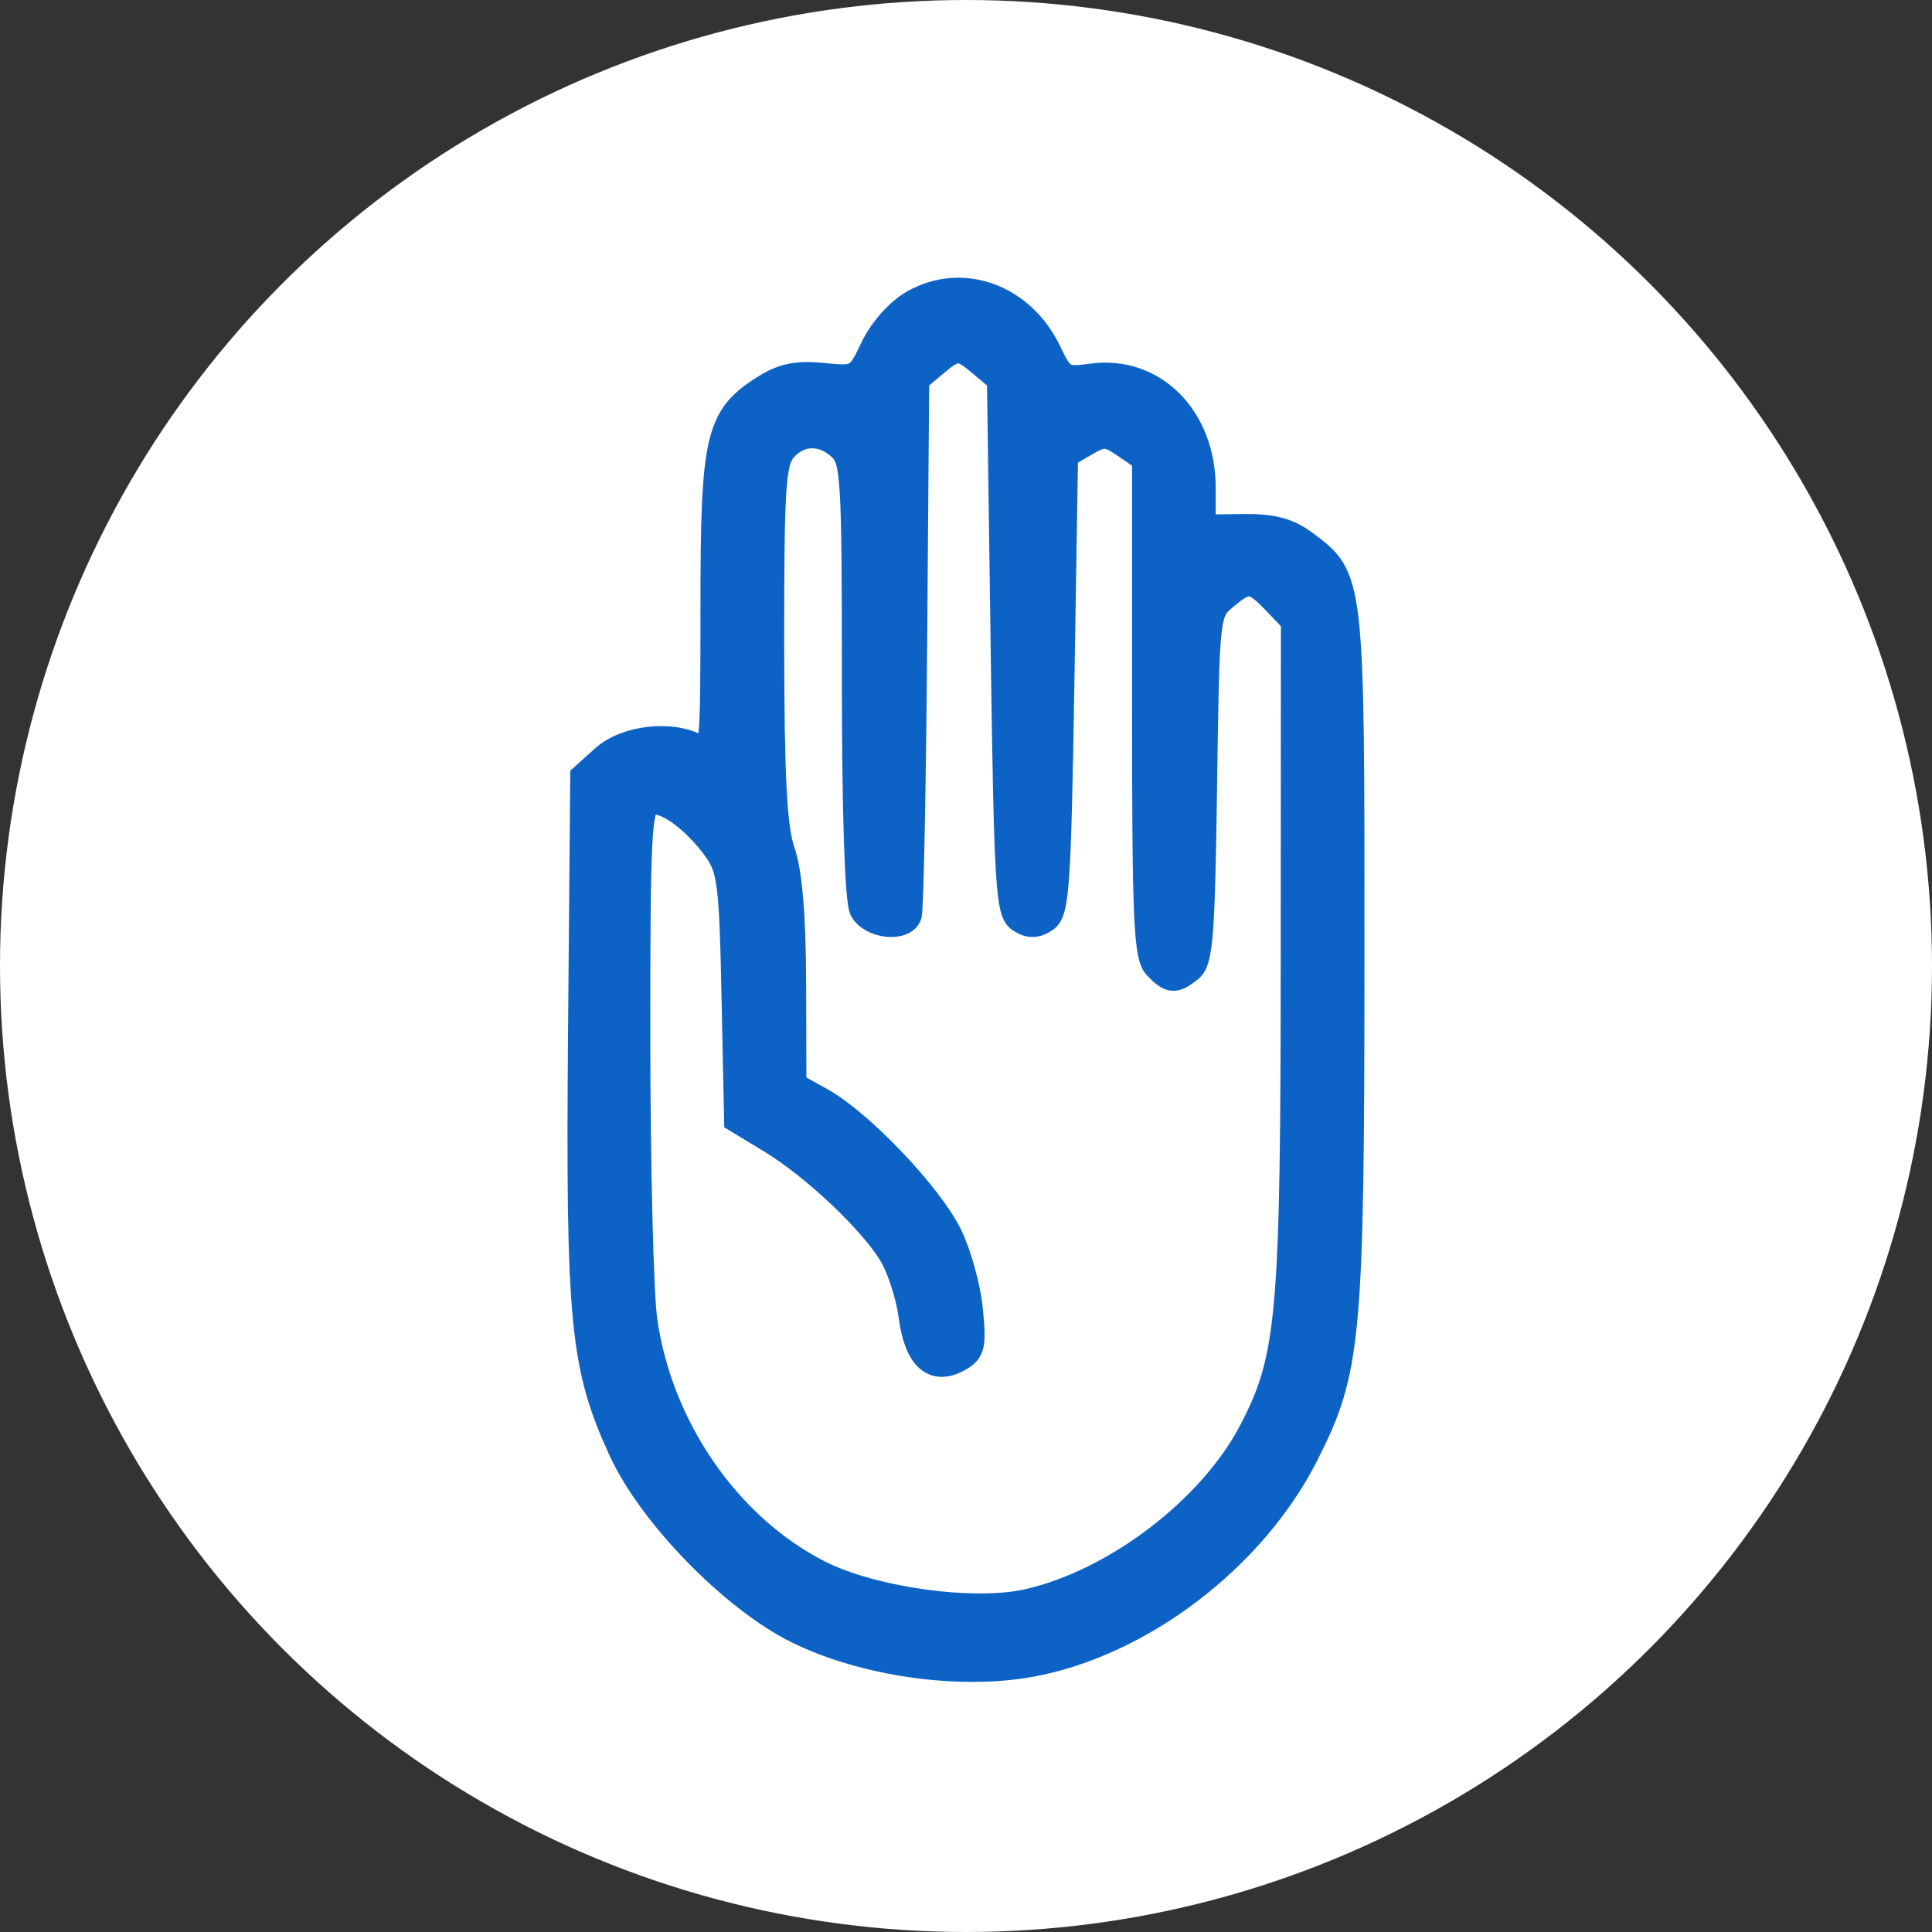 <svg width="20" height="20" viewBox="0 0 20 20" fill="none" xmlns="http://www.w3.org/2000/svg">
    <rect x="0" y="0" width="20" height="20" fill="#333333" stroke="none"/>
    <circle cx="10" cy="10" r="9.5" fill="white" stroke="white" />
    <path fill-rule="evenodd" clip-rule="evenodd" d="M9.456 3.123C9.296 3.213 9.124 3.405 9.032 3.596C8.88 3.913 8.873 3.917 8.517 3.882C8.241 3.855 8.093 3.887 7.89 4.019C7.426 4.317 7.376 4.54 7.376 6.274C7.376 7.77 7.372 7.81 7.227 7.729C6.953 7.576 6.478 7.63 6.244 7.84L6.028 8.034L6.005 10.725C5.981 13.689 6.026 14.15 6.425 15.018C6.733 15.688 7.579 16.556 8.246 16.887C8.931 17.227 9.919 17.37 10.665 17.236C11.805 17.032 12.977 16.142 13.523 15.066C13.969 14.187 13.998 13.87 14 9.91C14.001 5.972 14.002 5.98 13.514 5.617C13.337 5.485 13.171 5.442 12.868 5.446L12.46 5.452V5.051C12.46 4.315 11.943 3.799 11.297 3.889C11.02 3.928 10.993 3.913 10.864 3.642C10.59 3.066 9.968 2.837 9.456 3.123ZM10.16 3.779L10.342 3.932L10.38 6.685C10.415 9.193 10.431 9.446 10.554 9.527C10.652 9.591 10.725 9.591 10.823 9.527C10.945 9.446 10.962 9.212 10.997 7.077L11.035 4.717L11.238 4.598C11.42 4.491 11.462 4.493 11.643 4.617L11.844 4.755V7.32C11.844 9.546 11.86 9.903 11.965 10.012C12.111 10.165 12.163 10.169 12.325 10.038C12.432 9.952 12.453 9.682 12.474 8.141C12.499 6.365 12.501 6.343 12.681 6.191C12.915 5.993 12.968 5.997 13.196 6.235L13.385 6.432L13.383 9.874C13.382 13.634 13.345 14.052 12.949 14.812C12.529 15.617 11.537 16.372 10.634 16.575C10.073 16.7 9.031 16.555 8.48 16.274C7.542 15.797 6.832 14.767 6.679 13.662C6.64 13.383 6.608 12.077 6.607 10.759C6.606 8.651 6.62 8.359 6.727 8.316C6.868 8.259 7.181 8.483 7.41 8.802C7.551 9.001 7.571 9.162 7.594 10.312L7.621 11.599L7.976 11.814C8.419 12.082 9.023 12.652 9.225 12.995C9.31 13.137 9.401 13.423 9.428 13.63C9.485 14.064 9.663 14.222 9.928 14.074C10.073 13.993 10.087 13.932 10.05 13.558C10.027 13.325 9.931 12.976 9.836 12.783C9.634 12.368 8.915 11.613 8.509 11.387L8.223 11.228L8.22 10.181C8.218 9.479 8.18 9.027 8.105 8.812C8.021 8.568 7.994 8.047 7.993 6.647C7.992 5.044 8.009 4.785 8.12 4.657C8.278 4.474 8.514 4.468 8.699 4.643C8.829 4.766 8.84 4.948 8.84 7.02C8.84 8.414 8.87 9.324 8.919 9.42C9.009 9.595 9.364 9.634 9.417 9.475C9.436 9.42 9.461 8.15 9.473 6.654L9.494 3.932L9.676 3.779C9.902 3.588 9.934 3.588 10.16 3.779Z" fill="#0D62C5" stroke="#0D62C5" stroke-width="0.25" />
</svg>
